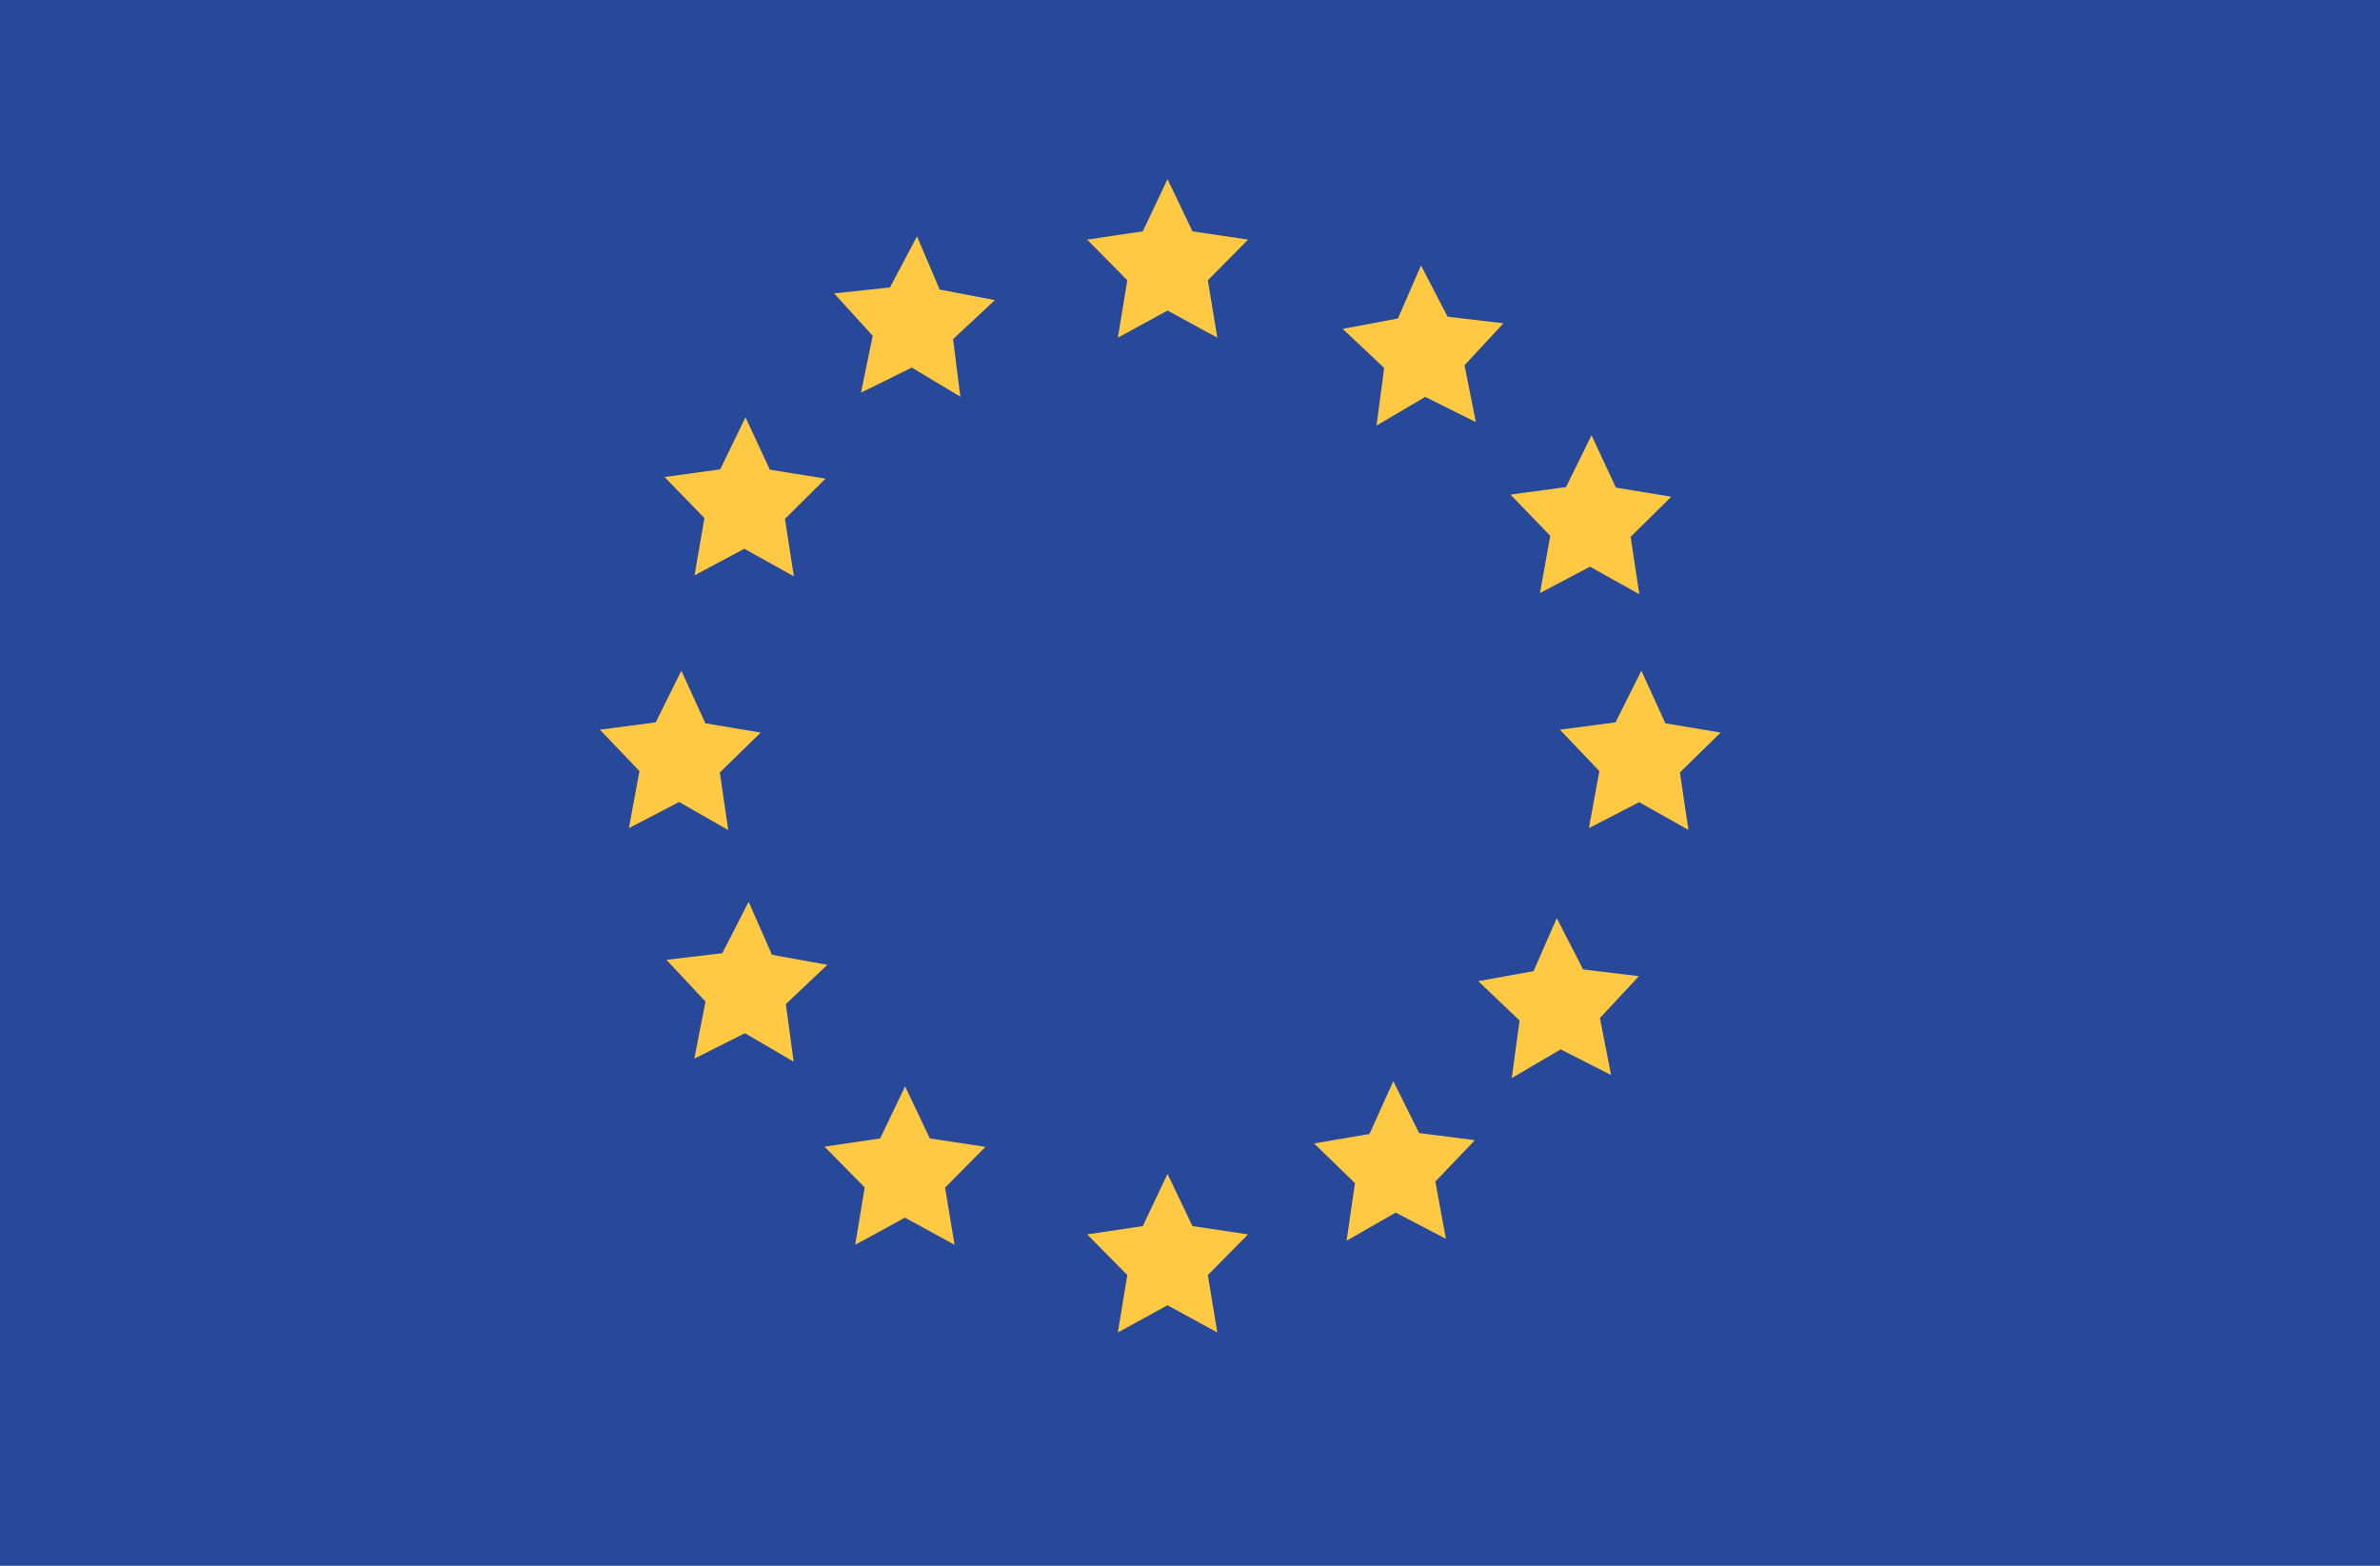 <svg width="38" height="25" viewBox="0 0 38 25" fill="none" xmlns="http://www.w3.org/2000/svg">
<rect x="0" y="0" width="38" height="25" fill="#808080" stroke="none"/>
<g clip-path="url(#clip0_3_333)">
<rect width="38" height="25" fill="white"/>
<g clip-path="url(#clip1_3_333)">
<path d="M38.005 -0.005H-0.005V25.005H38.005V-0.005Z" fill="#284999"/>
<path d="M19.927 3.826L19.039 3.694L18.641 2.86L18.246 3.694L17.358 3.826L17.999 4.475L17.848 5.392L18.641 4.958L19.436 5.392L19.285 4.475L19.927 3.826Z" fill="#FFC943"/>
<path d="M19.927 19.709L19.039 19.577L18.641 18.743L18.246 19.577L17.358 19.709L17.999 20.358L17.848 21.275L18.641 20.841L19.436 21.275L19.285 20.358L19.927 19.709Z" fill="#FFC943"/>
<path d="M26.958 13.251L26.822 12.334L27.472 11.697L26.59 11.549L26.207 10.709L25.794 11.534L24.906 11.651L25.536 12.312L25.369 13.223L26.171 12.808L26.958 13.251Z" fill="#FFC943"/>
<path d="M11.627 13.254L11.493 12.334L12.146 11.697L11.262 11.549L10.879 10.709L10.469 11.534L9.578 11.651L10.21 12.312L10.041 13.223L10.843 12.805L11.627 13.254Z" fill="#FFC943"/>
<path d="M24.004 5.162L23.113 5.057L22.688 4.238L22.32 5.085L21.438 5.251L22.1 5.875L21.978 6.795L22.756 6.337L23.564 6.74L23.383 5.832L24.004 5.162Z" fill="#FFC943"/>
<path d="M15.734 18.312L14.846 18.177L14.451 17.346L14.053 18.177L13.165 18.309L13.806 18.959L13.655 19.875L14.448 19.442L15.241 19.875L15.089 18.962L15.734 18.312Z" fill="#FFC943"/>
<path d="M25.723 17.165L25.545 16.254L26.168 15.586L25.277 15.479L24.856 14.66L24.485 15.506L23.603 15.666L24.262 16.294L24.137 17.214L24.918 16.755L25.723 17.165Z" fill="#FFC943"/>
<path d="M12.675 9.202L12.533 8.285L13.18 7.642L12.292 7.5L11.903 6.663L11.499 7.494L10.611 7.617L11.247 8.272L11.089 9.186L11.885 8.762L12.675 9.202Z" fill="#FFC943"/>
<path d="M21.5 19.811L22.284 19.361L23.086 19.78L22.917 18.866L23.549 18.205L22.658 18.091L22.246 17.263L21.866 18.106L20.981 18.257L21.634 18.891L21.5 19.811Z" fill="#FFC943"/>
<path d="M13.747 6.269L14.558 5.869L15.333 6.334L15.217 5.414L15.885 4.792L15.003 4.623L14.641 3.774L14.21 4.589L13.319 4.685L13.934 5.362L13.747 6.269Z" fill="#FFC943"/>
<path d="M26.174 9.488L26.035 8.571L26.685 7.931L25.8 7.786L25.411 6.949L25.004 7.777L24.116 7.897L24.752 8.555L24.588 9.469L25.387 9.048L26.174 9.488Z" fill="#FFC943"/>
<path d="M12.672 16.952L12.547 16.032L13.21 15.405L12.325 15.245L11.953 14.399L11.532 15.22L10.641 15.325L11.264 15.992L11.086 16.903L11.894 16.497L12.672 16.952Z" fill="#FFC943"/>
</g>
</g>
<defs>
<clipPath id="clip0_3_333">
<rect width="38" height="25" fill="white"/>
</clipPath>
<clipPath id="clip1_3_333">
<rect width="38" height="25" fill="white"/>
</clipPath>
</defs>
</svg>
